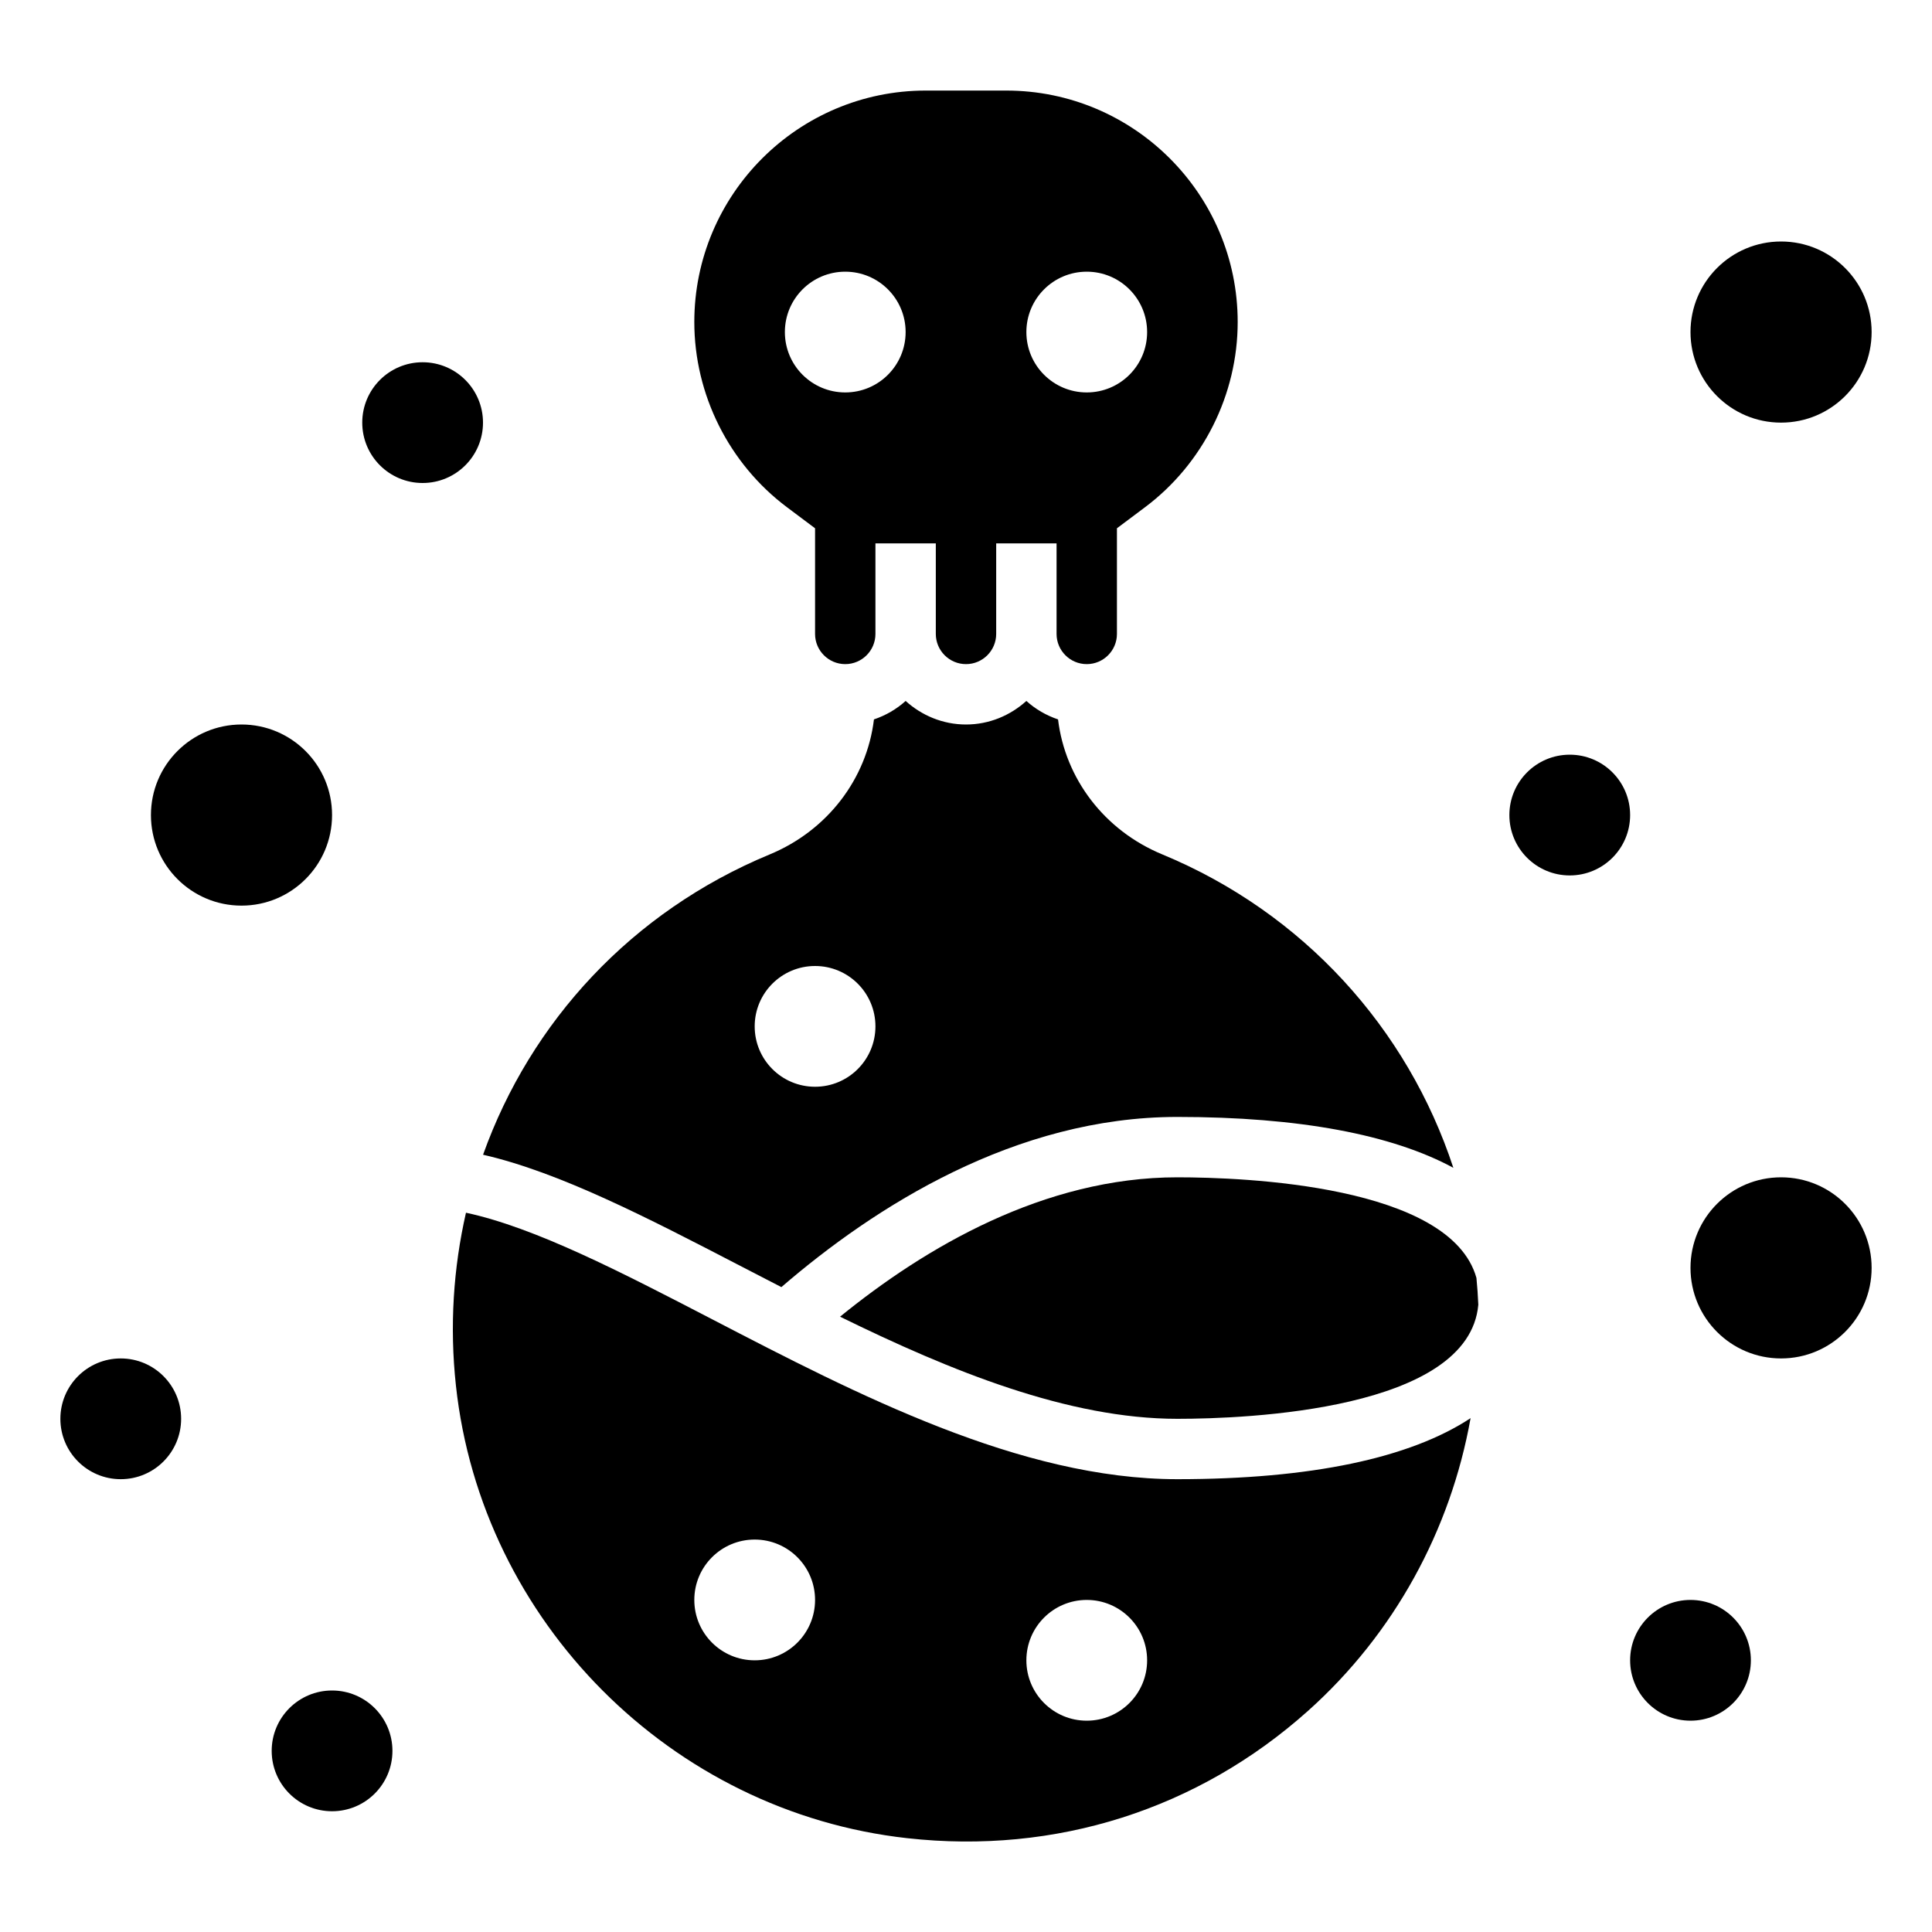 <svg id="Layer_5" enable-background="new 0 0 64 64" height="512" viewBox="0 0 64 64" width="512" xmlns="http://www.w3.org/2000/svg"><g><path d="m39 39c-4.415 0-8.36 2.328-11.172 4.617 3.679 1.805 7.566 3.383 11.172 3.383 2.296 0 9.662-.285 9.971-3.78-.013-.297-.033-.593-.062-.887-.862-3.079-7.712-3.333-9.909-3.333z"/><path d="m23.601 43.708c-3.015-1.564-5.878-3.046-8.165-3.535-.418 1.832-.546 3.76-.333 5.726.846 7.82 7.133 14.126 14.949 14.993 4.919.549 9.634-.955 13.283-4.222 2.85-2.551 4.717-5.981 5.38-9.692-2.004 1.322-5.288 2.022-9.715 2.022-5.198 0-10.618-2.812-15.399-5.292zm1.399 11.292c-1.105 0-2-.895-2-2s.895-2 2-2 2 .895 2 2-.895 2-2 2zm11 2c-1.105 0-2-.895-2-2s.895-2 2-2 2 .895 2 2-.895 2-2 2z"/><path d="m25.884 42.637c3.1-2.673 7.749-5.637 13.116-5.637 4.033 0 7.111.584 9.144 1.685-1.517-4.619-4.97-8.448-9.644-10.383-1.919-.794-3.214-2.508-3.451-4.471-.393-.132-.748-.34-1.049-.611-.532.48-1.229.78-2 .78s-1.468-.301-2-.78c-.301.272-.657.479-1.049.611-.237 1.962-1.533 3.677-3.454 4.473-4.57 1.893-7.922 5.543-9.495 9.948 2.527.577 5.449 2.088 8.519 3.681.449.232.904.468 1.363.704zm1.116-10.637c1.105 0 2 .895 2 2s-.895 2-2 2-2-.895-2-2 .895-2 2-2z"/><path d="m26.066 16.8.934.7v3.5c0 .551.448 1 1 1s1-.449 1-1v-3h2v3c0 .551.448 1 1 1s1-.449 1-1v-3h2v3c0 .551.448 1 1 1s1-.449 1-1v-3.5l.934-.7c1.92-1.44 3.066-3.733 3.066-6.133 0-4.228-3.439-7.667-7.667-7.667h-2.666c-4.228 0-7.667 3.439-7.667 7.667 0 2.4 1.146 4.693 3.066 6.133zm9.934-7.8c1.105 0 2 .895 2 2s-.895 2-2 2-2-.895-2-2 .895-2 2-2zm-8 0c1.105 0 2 .895 2 2s-.895 2-2 2-2-.895-2-2 .895-2 2-2z"/><circle cx="8" cy="27" r="3"/><circle cx="14" cy="14" r="2"/><circle cx="52" cy="27" r="2"/><circle cx="59" cy="11" r="3"/><circle cx="4" cy="47" r="2"/><circle cx="56" cy="55" r="2"/><circle cx="59" cy="42" r="3"/><circle cx="11" cy="58" r="2"/></g></svg>